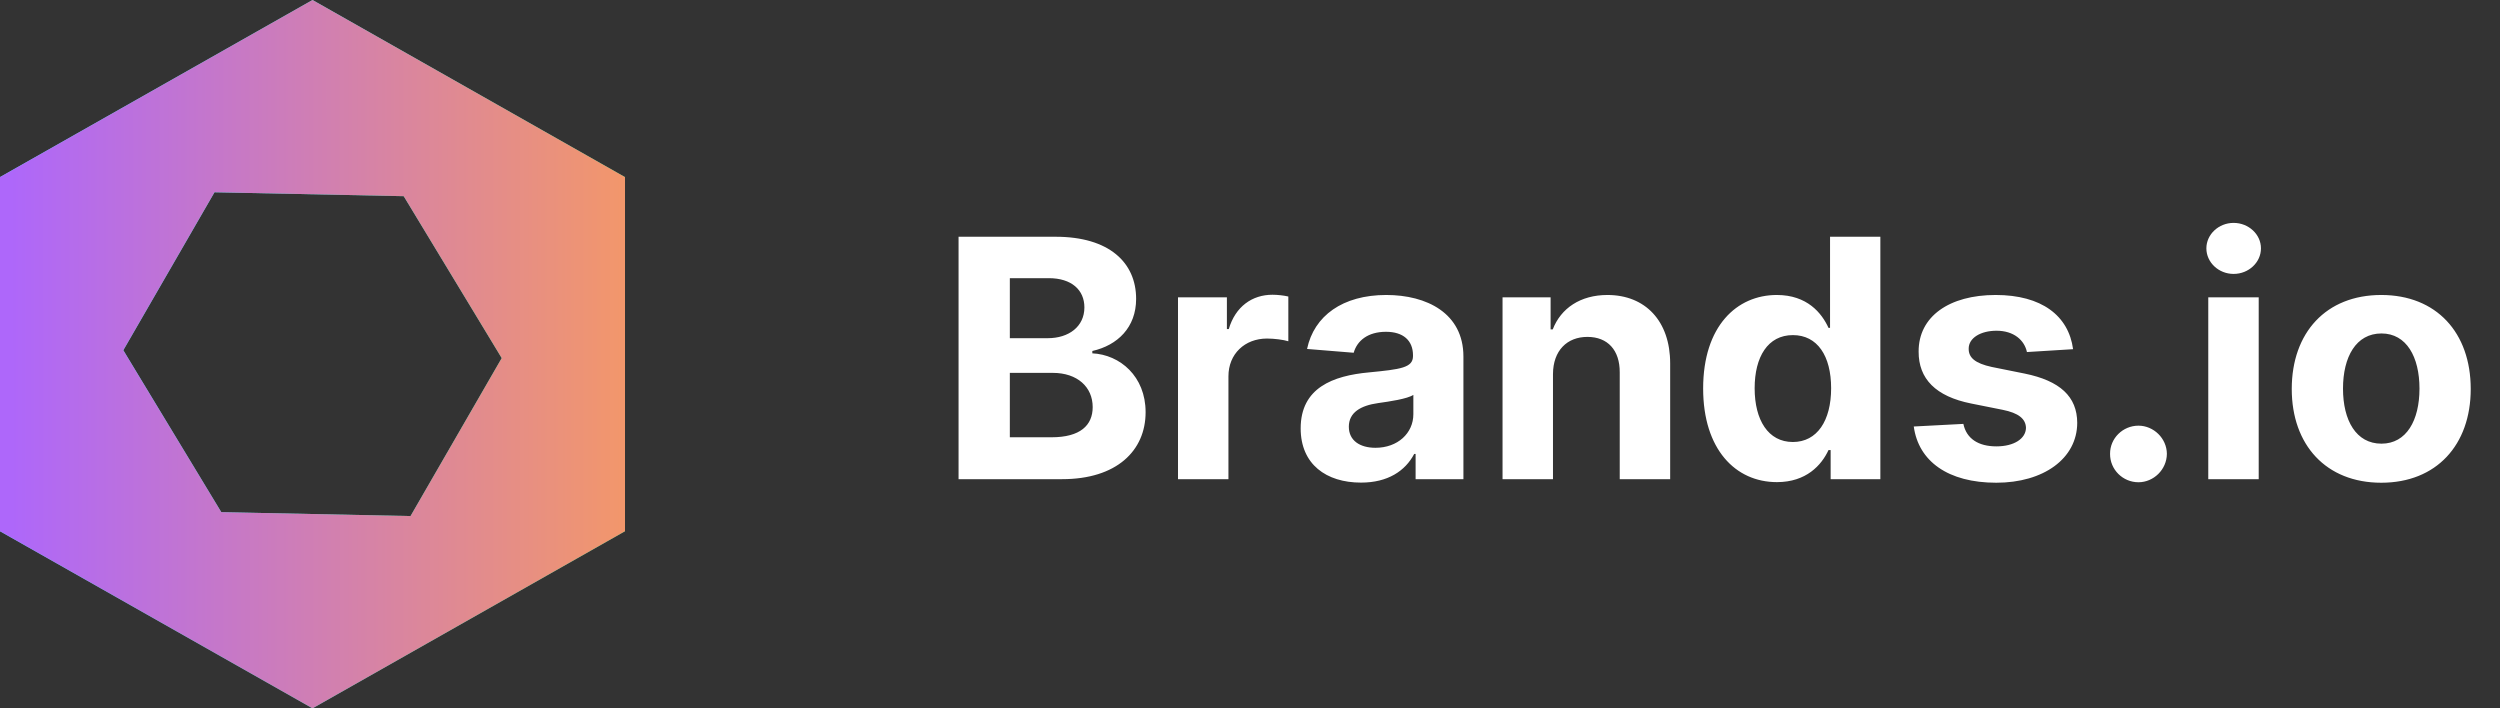 <svg width="120" height="34" viewBox="0 0 120 34" fill="none" xmlns="http://www.w3.org/2000/svg">
<rect x="0" y="0" width="120" height="34" fill="#333333" stroke="none"/>
<path d="M46.011 23H50.983C53.597 23 54.989 21.636 54.989 19.784C54.989 18.062 53.756 17.023 52.432 16.96V16.847C53.642 16.574 54.534 15.716 54.534 14.347C54.534 12.602 53.239 11.364 50.67 11.364H46.011V23ZM48.472 20.989V17.898H50.534C51.716 17.898 52.449 18.579 52.449 19.54C52.449 20.415 51.852 20.989 50.477 20.989H48.472ZM48.472 16.233V13.352H50.341C51.432 13.352 52.051 13.915 52.051 14.756C52.051 15.676 51.301 16.233 50.295 16.233H48.472ZM56.544 23H58.965V18.062C58.965 16.989 59.749 16.25 60.817 16.25C61.152 16.25 61.612 16.307 61.84 16.381V14.233C61.624 14.182 61.322 14.148 61.078 14.148C60.101 14.148 59.3 14.716 58.981 15.796H58.891V14.273H56.544V23ZM65.329 23.165C66.619 23.165 67.454 22.602 67.881 21.79H67.949V23H70.244V17.114C70.244 15.034 68.483 14.159 66.54 14.159C64.449 14.159 63.074 15.159 62.739 16.75L64.977 16.932C65.142 16.352 65.659 15.926 66.528 15.926C67.352 15.926 67.824 16.341 67.824 17.057V17.091C67.824 17.653 67.227 17.727 65.71 17.875C63.983 18.034 62.432 18.614 62.432 20.562C62.432 22.29 63.665 23.165 65.329 23.165ZM66.023 21.494C65.278 21.494 64.744 21.148 64.744 20.483C64.744 19.801 65.307 19.466 66.159 19.347C66.688 19.273 67.551 19.148 67.841 18.954V19.881C67.841 20.796 67.085 21.494 66.023 21.494ZM74.543 17.954C74.548 16.829 75.219 16.171 76.196 16.171C77.168 16.171 77.753 16.807 77.747 17.875V23H80.168V17.443C80.168 15.409 78.974 14.159 77.156 14.159C75.861 14.159 74.923 14.796 74.531 15.812H74.429V14.273H72.122V23H74.543V17.954ZM85.291 23.142C86.7 23.142 87.433 22.329 87.769 21.602H87.871V23H90.257V11.364H87.842V15.739H87.769C87.445 15.028 86.746 14.159 85.285 14.159C83.371 14.159 81.751 15.648 81.751 18.648C81.751 21.568 83.303 23.142 85.291 23.142ZM86.058 21.216C84.871 21.216 84.223 20.159 84.223 18.636C84.223 17.125 84.859 16.085 86.058 16.085C87.234 16.085 87.894 17.079 87.894 18.636C87.894 20.193 87.223 21.216 86.058 21.216ZM99.508 16.761C99.293 15.153 97.997 14.159 95.793 14.159C93.56 14.159 92.088 15.193 92.094 16.875C92.088 18.182 92.912 19.028 94.617 19.369L96.128 19.671C96.889 19.824 97.236 20.102 97.247 20.54C97.236 21.057 96.673 21.426 95.827 21.426C94.963 21.426 94.389 21.057 94.242 20.347L91.861 20.472C92.088 22.142 93.508 23.171 95.821 23.171C98.082 23.171 99.702 22.017 99.707 20.296C99.702 19.034 98.878 18.278 97.185 17.932L95.605 17.614C94.793 17.438 94.492 17.159 94.497 16.739C94.492 16.216 95.082 15.875 95.832 15.875C96.673 15.875 97.173 16.335 97.293 16.898L99.508 16.761ZM102.646 23.148C103.374 23.148 104.004 22.54 104.01 21.784C104.004 21.04 103.374 20.432 102.646 20.432C101.896 20.432 101.277 21.04 101.283 21.784C101.277 22.54 101.896 23.148 102.646 23.148ZM105.997 23H108.418V14.273H105.997V23ZM107.213 13.148C107.935 13.148 108.526 12.597 108.526 11.921C108.526 11.25 107.935 10.699 107.213 10.699C106.497 10.699 105.906 11.25 105.906 11.921C105.906 12.597 106.497 13.148 107.213 13.148ZM114.3 23.171C116.947 23.171 118.595 21.358 118.595 18.671C118.595 15.966 116.947 14.159 114.3 14.159C111.652 14.159 110.004 15.966 110.004 18.671C110.004 21.358 111.652 23.171 114.3 23.171ZM114.311 21.296C113.089 21.296 112.464 20.176 112.464 18.653C112.464 17.131 113.089 16.006 114.311 16.006C115.51 16.006 116.135 17.131 116.135 18.653C116.135 20.176 115.51 21.296 114.311 21.296Z" fill="#fff"/>
<path fill-rule="evenodd" clip-rule="evenodd" d="M30 8.5L15 0L0 8.5V25.5L15 34L30 25.5V8.5ZM24.082 17.189L19.378 9.417L10.296 9.229L5.918 16.811L10.622 24.583L19.705 24.771L24.082 17.189Z" fill="url(#paint0_linear_36_20563)"/>
<path fill-rule="evenodd" clip-rule="evenodd" d="M30 8.5L15 0L0 8.5V25.5L15 34L30 25.5V8.5ZM24.082 17.189L19.378 9.417L10.296 9.229L5.918 16.811L10.622 24.583L19.705 24.771L24.082 17.189Z" fill="url(#paint1_linear_36_20563)"/>
<defs>
<linearGradient id="paint0_linear_36_20563" x1="0" y1="0" x2="36.336" y2="9.335" gradientUnits="userSpaceOnUse">
<stop stop-color="#4EF0F0"/>
<stop offset="1" stop-color="#05C580"/>
</linearGradient>
<linearGradient id="paint1_linear_36_20563" x1="0.537" y1="2.644" x2="31.612" y2="2.629" gradientUnits="userSpaceOnUse">
<stop stop-color="#AE67FA"/>
<stop offset="0.974" stop-color="#F49867"/>
</linearGradient>
</defs>
</svg>
